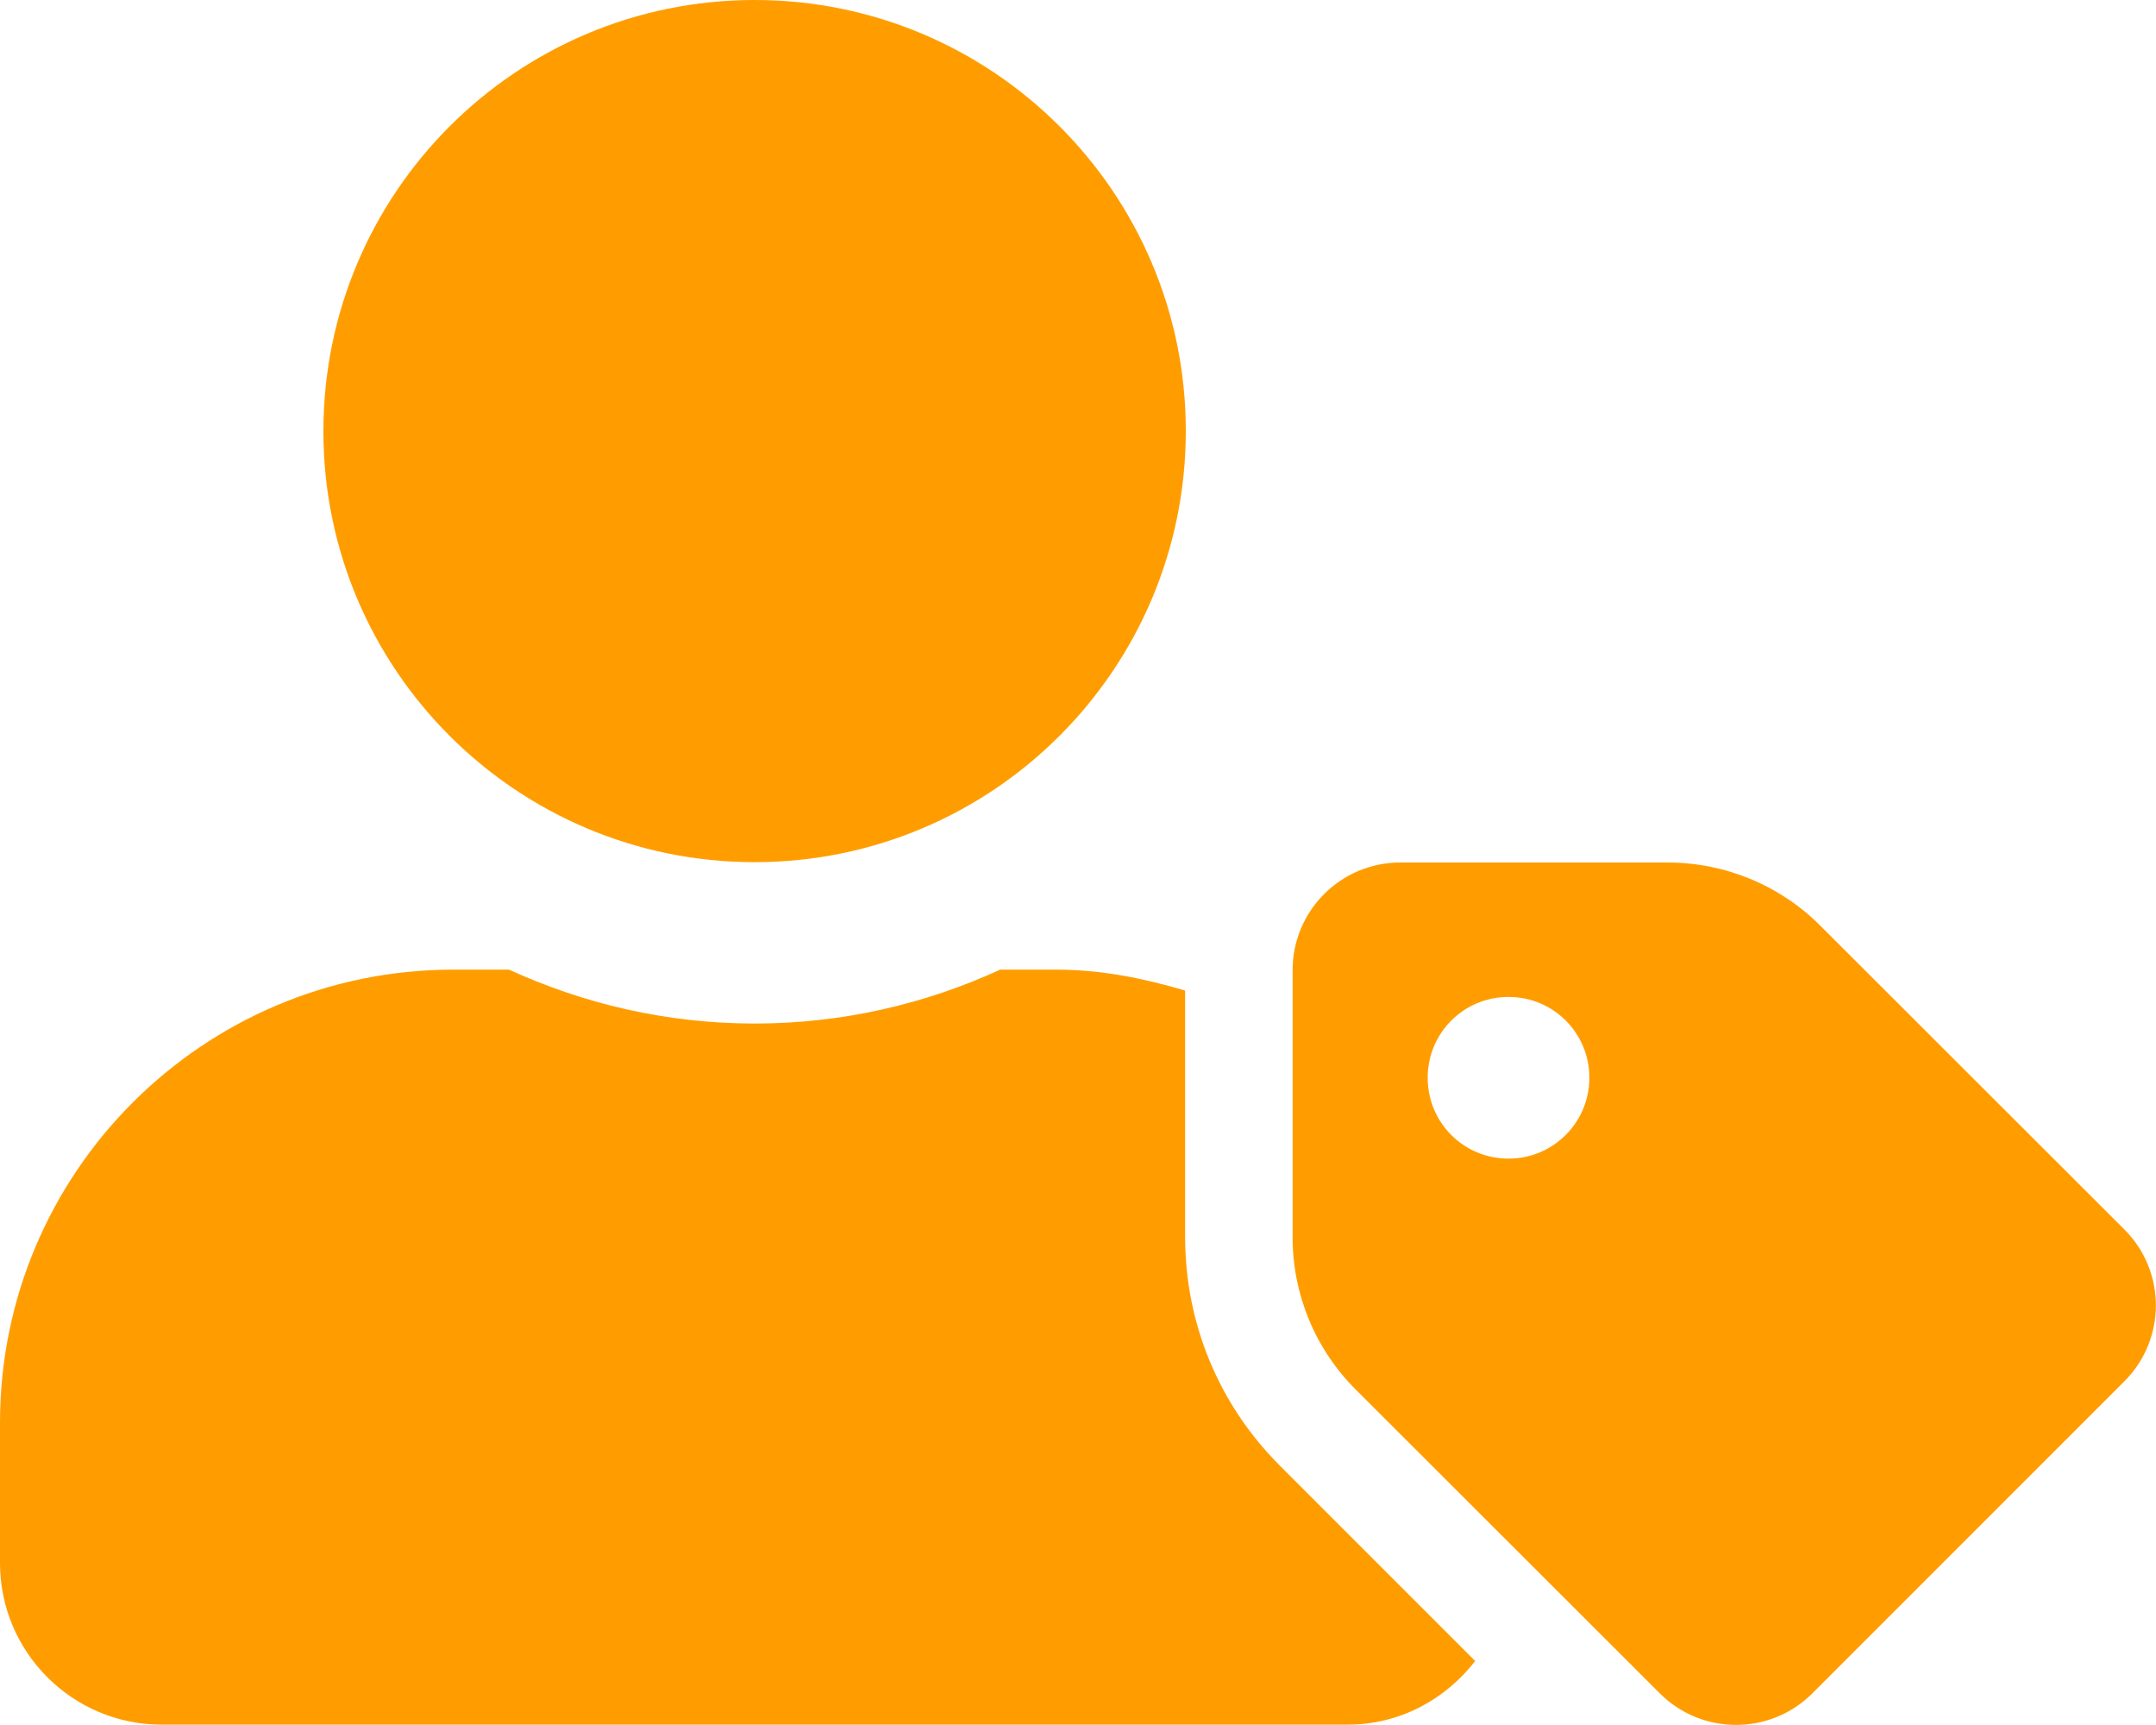 <svg width="640" height="512" viewBox="0 0 640 512" fill="none" xmlns="http://www.w3.org/2000/svg">
<path d="M630.6 364.9L540.3 274.7C528.3 262.7 512 256 495 256H415.7C398 256 383.7 270.3 383.7 288V367.2C383.7 384.2 390.4 400.4 402.4 412.4L492.7 502.6C505.2 515.1 525.5 515.1 538 502.6L630.5 410.1C643.1 397.6 643.1 377.4 630.6 364.9ZM447.8 343.9C434.5 343.9 423.8 333.2 423.8 319.9C423.8 306.6 434.5 295.9 447.8 295.9C461.1 295.9 471.8 306.6 471.8 319.9C471.8 333.1 461.1 343.9 447.8 343.9ZM224 255.9C294.7 255.9 352 198.6 352 127.9C352 57.3 294.7 0 224 0C153.3 0 96 57.3 96 128C96 198.6 153.3 255.9 224 255.9V255.9ZM351.8 367.1V294C339.6 290.4 326.9 287.8 313.6 287.8H296.9C274.7 298 250 303.8 224 303.8C198 303.8 173.4 298 151.1 287.8H134.4C60.2 287.9 0 348.1 0 422.3V463.9C0 490.4 21.5 511.9 48 511.9H400C415.5 511.9 429.1 504.4 437.9 493L379.9 435C361.8 416.9 351.8 392.8 351.8 367.1V367.1Z" fill="#FF9D00"/>
</svg>
